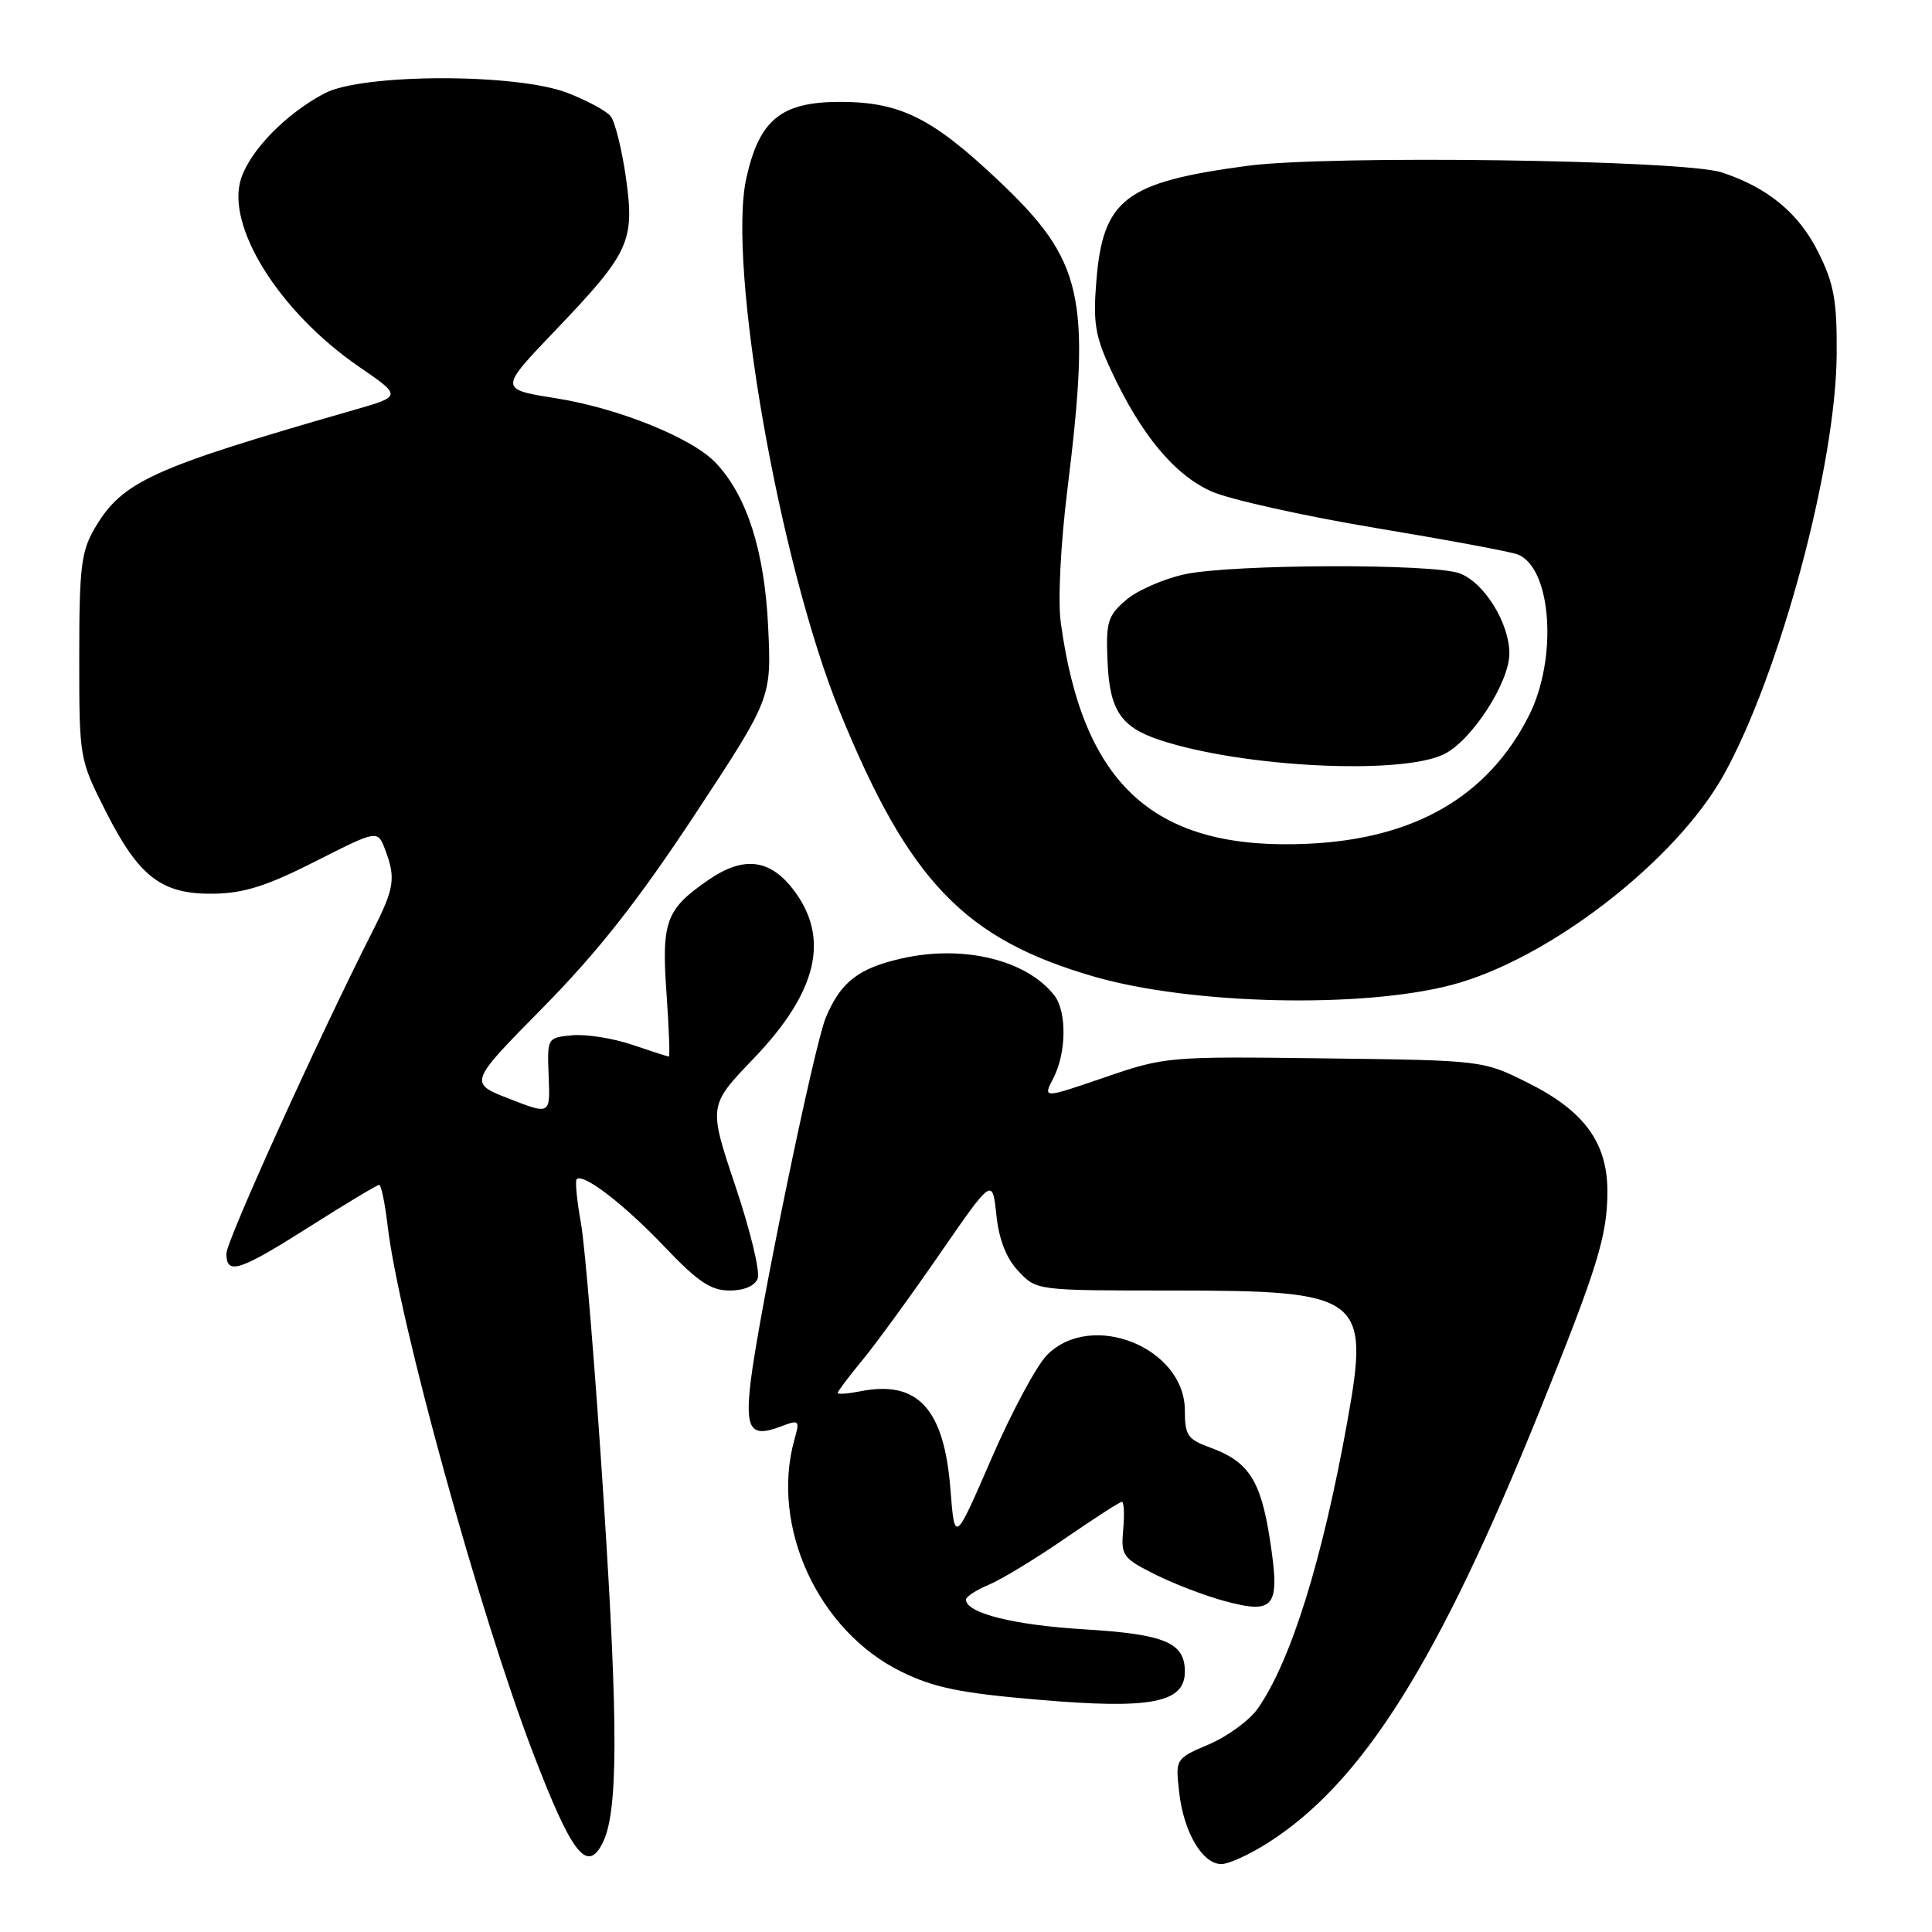 <?xml version="1.0" encoding="UTF-8" standalone="no"?>
<!DOCTYPE svg PUBLIC "-//W3C//DTD SVG 1.1//EN" "http://www.w3.org/Graphics/SVG/1.1/DTD/svg11.dtd" >
<svg xmlns="http://www.w3.org/2000/svg" xmlns:xlink="http://www.w3.org/1999/xlink" version="1.1" viewBox="0 0 256 256">
 <g >
 <path fill="currentColor"
d=" M 168.05 244.16 C 180.56 236.16 190.56 220.26 203.99 187.00 C 211.68 167.95 212.98 163.76 212.99 157.90 C 213.00 151.43 209.94 147.22 202.50 143.50 C 196.50 140.50 196.50 140.50 175.50 140.24 C 154.78 139.97 154.39 140.01 146.34 142.77 C 138.17 145.57 138.17 145.57 139.59 142.83 C 141.31 139.51 141.37 134.06 139.72 131.92 C 136.06 127.20 127.67 125.15 119.52 126.99 C 113.75 128.29 111.39 130.12 109.42 134.84 C 107.87 138.56 100.52 174.21 99.46 183.13 C 98.72 189.43 99.47 190.53 103.43 189.03 C 105.92 188.08 106.00 188.16 105.26 190.77 C 102.05 202.27 108.43 216.13 119.44 221.51 C 123.78 223.64 127.27 224.35 137.77 225.24 C 152.53 226.50 157.00 225.63 157.00 221.50 C 157.00 217.64 154.36 216.54 143.60 215.89 C 134.32 215.33 128.00 213.74 128.00 211.96 C 128.00 211.57 129.35 210.68 131.00 210.00 C 132.64 209.32 137.18 206.57 141.08 203.88 C 144.97 201.20 148.38 199.00 148.66 199.00 C 148.93 199.00 149.01 200.65 148.83 202.67 C 148.52 206.13 148.75 206.46 153.06 208.62 C 155.57 209.88 159.73 211.47 162.31 212.16 C 168.96 213.94 169.66 212.97 168.26 203.94 C 167.05 196.13 165.43 193.65 160.36 191.81 C 157.37 190.73 157.00 190.19 157.00 186.90 C 157.00 178.59 144.68 173.60 138.76 179.52 C 137.37 180.90 134.05 187.09 131.37 193.27 C 126.50 204.50 126.50 204.50 125.94 197.37 C 125.11 186.64 121.60 182.83 113.96 184.36 C 112.33 184.68 111.00 184.78 111.00 184.57 C 111.00 184.36 112.46 182.42 114.25 180.25 C 116.04 178.09 120.65 171.76 124.50 166.18 C 131.50 156.05 131.50 156.05 132.02 160.97 C 132.37 164.27 133.33 166.73 134.95 168.44 C 137.35 171.00 137.35 171.00 155.27 171.00 C 180.52 171.00 181.51 171.73 178.55 188.24 C 175.24 206.66 171.09 220.01 166.70 226.34 C 165.62 227.91 162.71 230.05 160.24 231.11 C 155.74 233.04 155.74 233.04 156.25 237.50 C 156.84 242.77 159.33 247.00 161.83 247.00 C 162.81 247.00 165.61 245.72 168.05 244.16 Z  M 79.83 244.25 C 81.90 240.22 81.94 228.95 80.01 199.10 C 78.89 181.72 77.52 165.06 76.98 162.08 C 76.44 159.10 76.19 156.48 76.41 156.25 C 77.27 155.40 82.69 159.57 88.03 165.18 C 92.46 169.84 94.19 171.00 96.68 171.00 C 98.61 171.00 100.02 170.39 100.40 169.40 C 100.74 168.52 99.41 163.00 97.44 157.15 C 93.87 146.50 93.87 146.50 99.85 140.27 C 108.41 131.35 110.05 124.15 104.99 117.71 C 101.89 113.78 98.42 113.44 93.82 116.63 C 88.22 120.50 87.64 122.10 88.32 131.69 C 88.64 136.26 88.78 140.00 88.63 140.00 C 88.48 140.00 86.28 139.29 83.75 138.43 C 81.22 137.57 77.65 137.01 75.82 137.18 C 72.50 137.50 72.50 137.51 72.70 142.60 C 72.91 147.71 72.91 147.71 67.50 145.60 C 62.09 143.50 62.09 143.50 71.95 133.50 C 79.18 126.16 84.53 119.37 92.03 108.00 C 102.24 92.50 102.24 92.50 101.78 83.00 C 101.30 73.00 98.98 65.73 94.87 61.36 C 91.76 58.05 81.99 54.09 73.65 52.77 C 66.14 51.57 66.14 51.57 73.50 43.87 C 83.47 33.44 84.13 32.00 82.93 23.48 C 82.39 19.73 81.48 16.08 80.90 15.38 C 80.32 14.68 77.74 13.29 75.17 12.30 C 68.40 9.69 47.99 9.73 43.00 12.37 C 37.91 15.06 33.20 19.87 31.95 23.64 C 29.88 29.94 36.98 41.31 47.55 48.58 C 53.26 52.50 53.26 52.50 46.88 54.33 C 20.01 62.05 16.21 63.78 12.55 70.00 C 10.76 73.06 10.50 75.18 10.50 87.02 C 10.50 100.49 10.51 100.58 14.00 107.48 C 18.41 116.22 21.43 118.53 28.33 118.42 C 32.32 118.36 35.38 117.39 41.77 114.15 C 50.03 109.96 50.03 109.96 51.02 112.55 C 52.47 116.36 52.27 117.68 49.39 123.35 C 42.23 137.47 30.00 164.42 30.00 166.10 C 30.00 169.01 31.68 168.46 41.09 162.50 C 45.86 159.47 49.98 157.00 50.24 157.00 C 50.51 157.00 51.01 159.43 51.36 162.40 C 52.83 174.96 63.55 213.79 70.65 232.32 C 75.75 245.63 77.77 248.26 79.83 244.25 Z  M 192.35 130.51 C 205.19 127.14 222.10 114.06 228.44 102.61 C 235.88 89.18 243.26 61.66 243.37 46.97 C 243.42 39.85 243.02 37.63 240.96 33.48 C 238.38 28.26 234.25 24.84 228.12 22.84 C 223.03 21.18 176.11 20.53 165.31 21.97 C 149.09 24.13 146.14 26.38 145.27 37.26 C 144.82 42.78 145.12 44.57 147.25 49.13 C 151.19 57.61 155.64 62.95 160.54 65.12 C 162.96 66.19 172.71 68.36 182.22 69.95 C 191.72 71.53 200.23 73.11 201.11 73.47 C 205.61 75.25 206.43 87.25 202.58 94.85 C 197.17 105.52 187.48 111.15 173.35 111.80 C 153.07 112.75 143.51 104.20 140.56 82.49 C 140.16 79.59 140.53 72.17 141.44 64.83 C 144.61 39.13 143.57 34.55 132.15 23.78 C 123.48 15.60 119.24 13.51 111.33 13.50 C 103.51 13.50 100.63 15.84 98.90 23.57 C 96.33 35.05 103.26 74.64 111.29 94.34 C 120.45 116.79 127.82 124.46 145.02 129.42 C 157.85 133.12 180.45 133.64 192.35 130.51 Z  M 191.27 99.97 C 194.94 98.24 200.00 90.47 200.00 86.58 C 199.99 82.56 196.68 77.21 193.43 75.98 C 189.95 74.65 163.32 74.74 157.00 76.09 C 154.19 76.70 150.68 78.23 149.20 79.51 C 146.78 81.59 146.53 82.42 146.75 87.58 C 147.02 94.13 148.50 96.35 153.72 98.07 C 164.59 101.66 185.46 102.72 191.27 99.97 Z "/>
</g>
</svg>